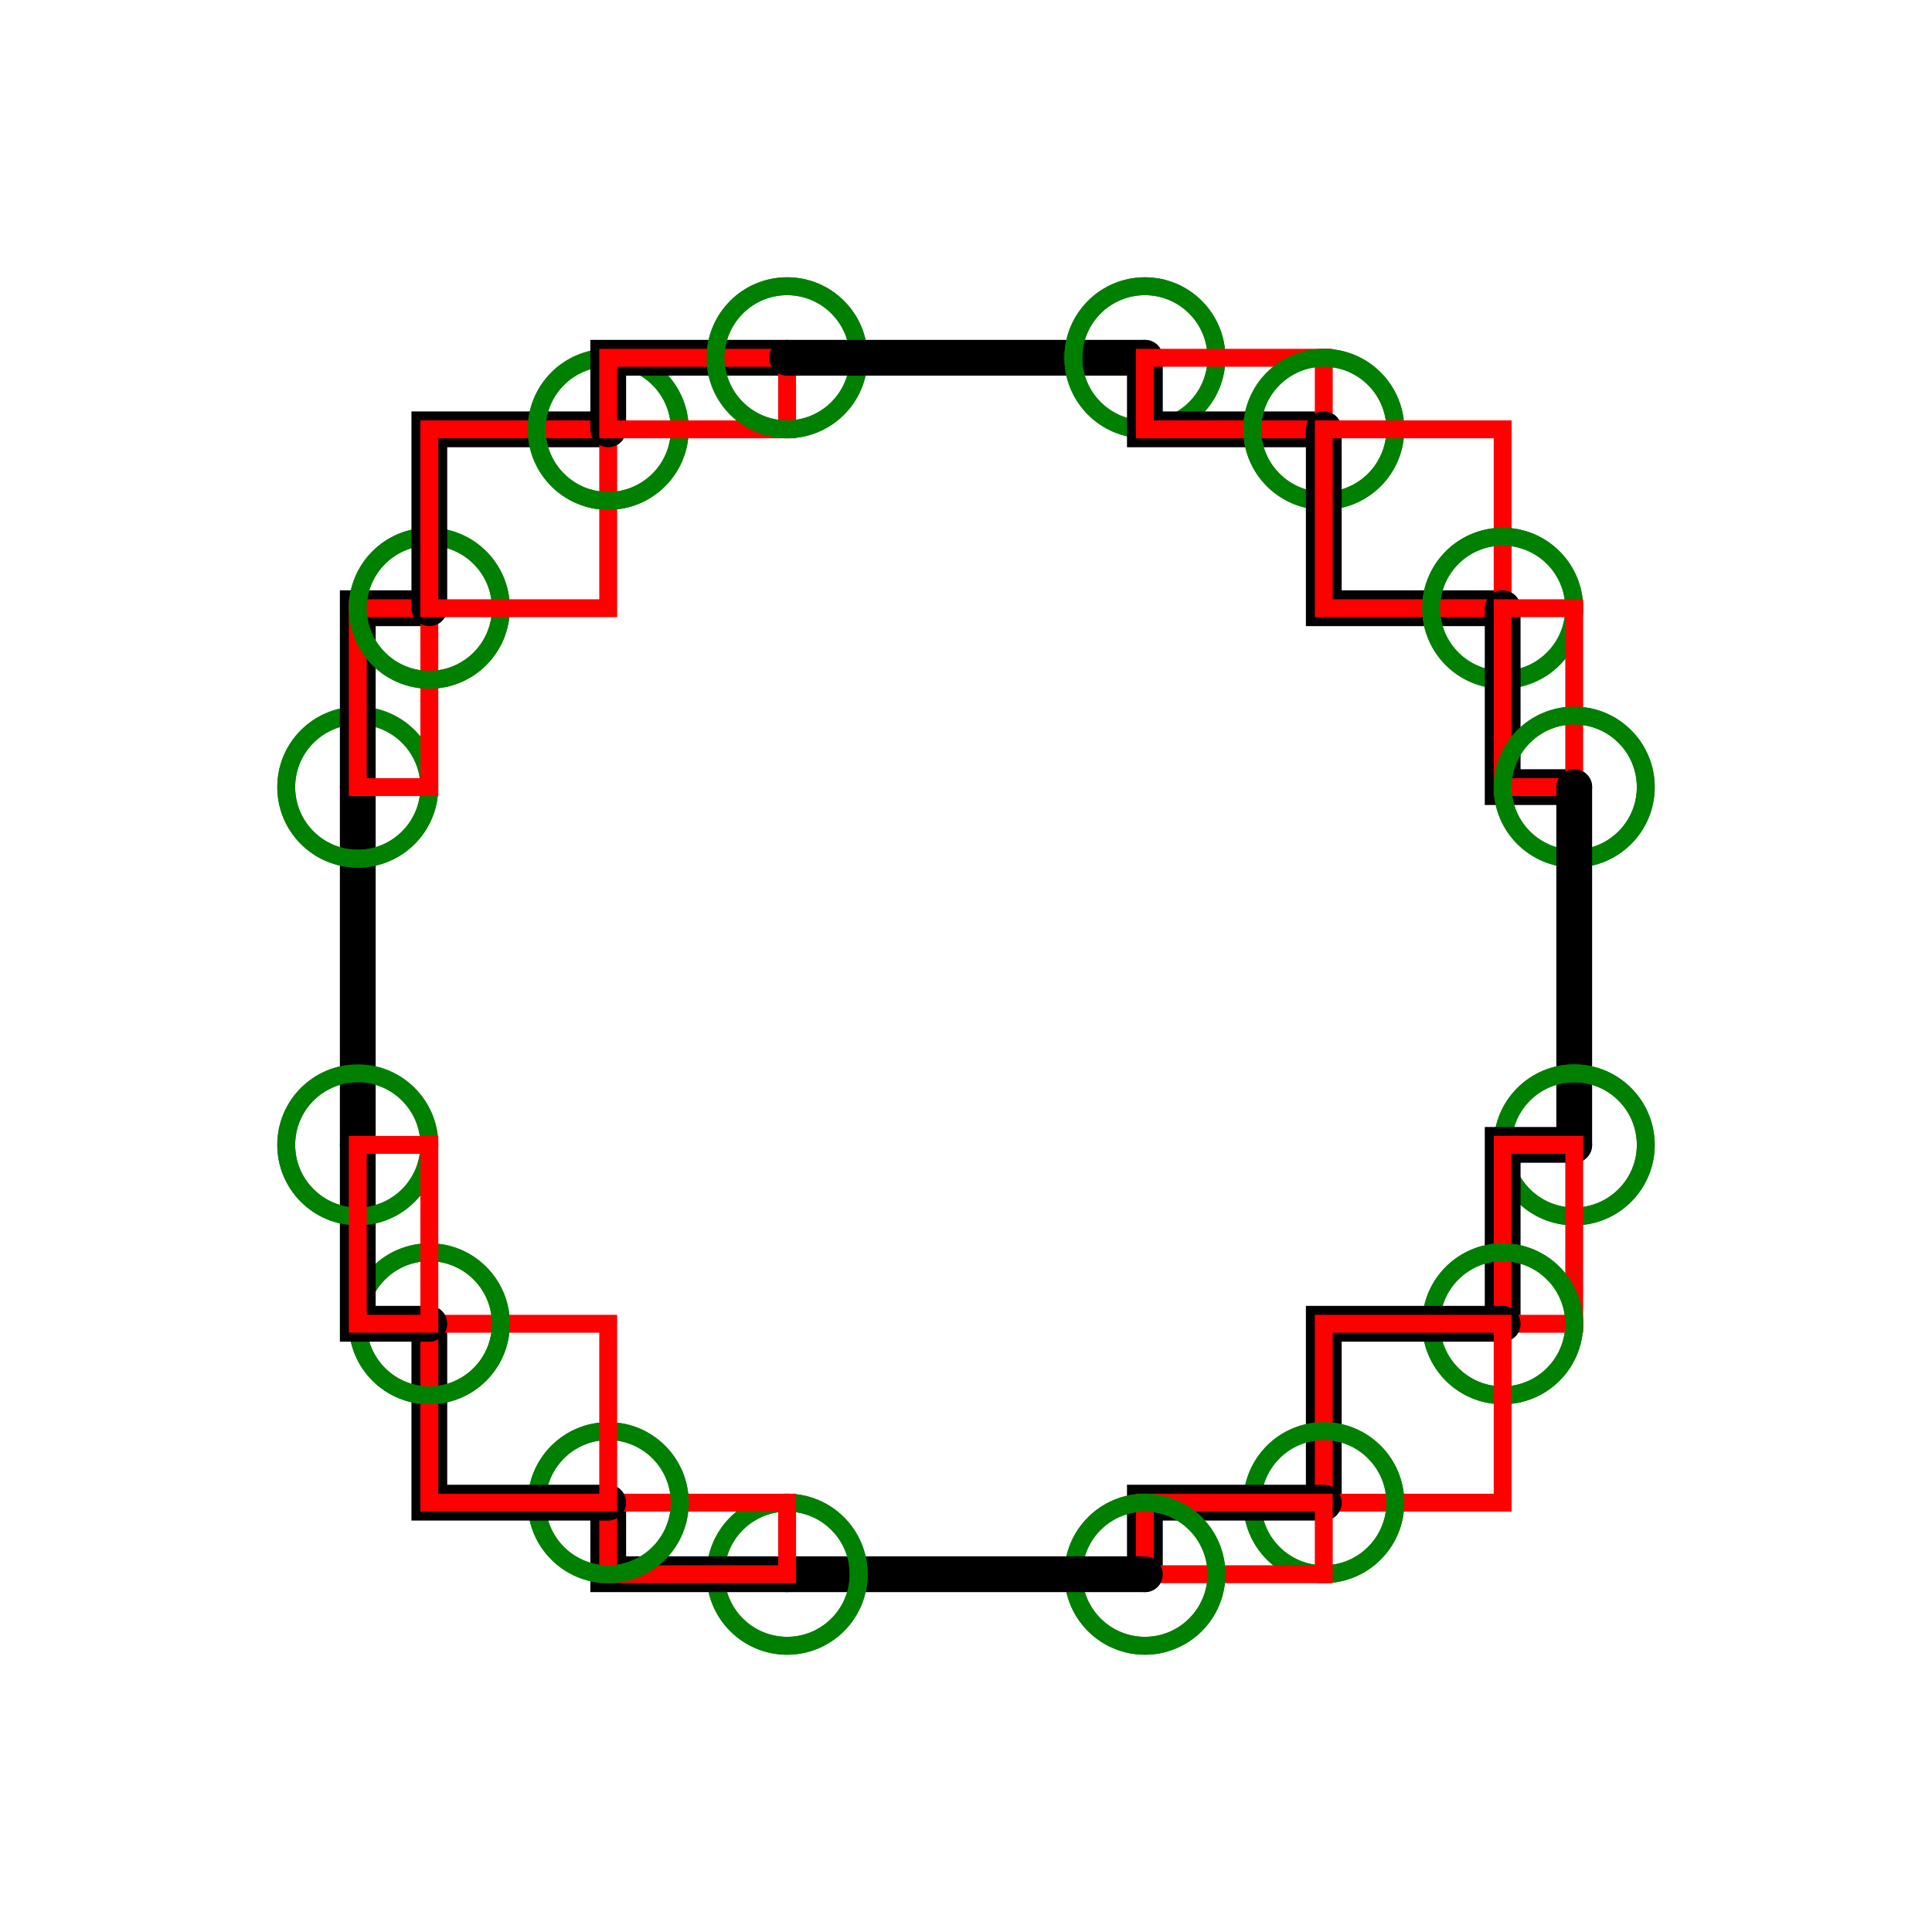<svg viewBox="-10.0 -32.0 54.0 54.0" xmlns="http://www.w3.org/2000/svg">
<g class="debug">
<circle cx="0.0" cy="0.0" r="2" fill="transparent" stroke="green" stroke-width="0.5"/><line x1="0.0" y1="0.0" x2="0.0" y2="-10.0" stroke="black" stroke-linecap="round" />
<circle cx="0.0" cy="-10.0" r="2" fill="transparent" stroke="green" stroke-width="0.5"/>
<rect x="0.0" y="-10.0" width="0.0" height="10.0" fill="transparent" stroke="red" stroke-width="0.5"/>
</g>
<g class="debug">
<circle cx="0.0" cy="-10.0" r="2" fill="transparent" stroke="green" stroke-width="0.5"/><path d="M 0.0 -10.0 Q 0.0 -10.0 0.0 -10.0 L 0.0 -15.0 Q 0.0 -15.0 0.0 -15.0 L 2.0 -15.0" fill="transparent" stroke="black" stroke-linecap="round" />
<circle cx="2.0" cy="-15.0" r="2" fill="transparent" stroke="green" stroke-width="0.5"/>
<rect x="0.0" y="-15.0" width="2.0" height="5.0" fill="transparent" stroke="red" stroke-width="0.5"/>
</g>
<g class="debug">
<circle cx="2.0" cy="-15.0" r="2" fill="transparent" stroke="green" stroke-width="0.5"/><path d="M 2.0 -15.0 Q 2.0 -15.0 2.0 -15.0 L 2.0 -20.0 Q 2.0 -20.0 2.0 -20.0 L 7.0 -20.0" fill="transparent" stroke="black" stroke-linecap="round" />
<circle cx="7.0" cy="-20.0" r="2" fill="transparent" stroke="green" stroke-width="0.5"/>
<rect x="2.0" y="-20.0" width="5.0" height="5.0" fill="transparent" stroke="red" stroke-width="0.5"/>
</g>
<g class="debug">
<circle cx="7.0" cy="-20.0" r="2" fill="transparent" stroke="green" stroke-width="0.5"/><path d="M 7.0 -20.0 Q 7.0 -20.0 7.0 -20.0 L 7.0 -22.0 Q 7.0 -22.0 7.0 -22.0 L 12.0 -22.0" fill="transparent" stroke="black" stroke-linecap="round" />
<circle cx="12.0" cy="-22.0" r="2" fill="transparent" stroke="green" stroke-width="0.5"/>
<rect x="7.0" y="-22.0" width="5.0" height="2.0" fill="transparent" stroke="red" stroke-width="0.5"/>
</g>
<g class="debug">
<circle cx="12.0" cy="-22.0" r="2" fill="transparent" stroke="green" stroke-width="0.5"/><line x1="12.0" y1="-22.0" x2="22.0" y2="-22.0" stroke="black" stroke-linecap="round" />
<circle cx="22.0" cy="-22.0" r="2" fill="transparent" stroke="green" stroke-width="0.5"/>
<rect x="12.0" y="-22.0" width="10.0" height="0.0" fill="transparent" stroke="red" stroke-width="0.5"/>
</g>
<g class="debug">
<circle cx="22.0" cy="-22.0" r="2" fill="transparent" stroke="green" stroke-width="0.5"/><path d="M 22.0 -22.0 Q 22.0 -22.0 22.0 -22.0 L 22.0 -20.0 Q 22.0 -20.0 22.0 -20.0 L 27.0 -20.0" fill="transparent" stroke="black" stroke-linecap="round" />
<circle cx="27.0" cy="-20.0" r="2" fill="transparent" stroke="green" stroke-width="0.5"/>
<rect x="22.0" y="-22.0" width="5.0" height="2.0" fill="transparent" stroke="red" stroke-width="0.5"/>
</g>
<g class="debug">
<circle cx="27.0" cy="-20.0" r="2" fill="transparent" stroke="green" stroke-width="0.5"/><path d="M 27.0 -20.0 Q 27.0 -20.0 27.0 -20.0 L 27.0 -15.0 Q 27.0 -15.0 27.0 -15.0 L 32.0 -15.0" fill="transparent" stroke="black" stroke-linecap="round" />
<circle cx="32.0" cy="-15.0" r="2" fill="transparent" stroke="green" stroke-width="0.5"/>
<rect x="27.0" y="-20.0" width="5.0" height="5.0" fill="transparent" stroke="red" stroke-width="0.5"/>
</g>
<g class="debug">
<circle cx="32.0" cy="-15.0" r="2" fill="transparent" stroke="green" stroke-width="0.5"/><path d="M 32.0 -15.0 Q 32.0 -15.0 32.0 -15.0 L 32.0 -10.0 Q 32.0 -10.0 32.0 -10.0 L 34.0 -10.0" fill="transparent" stroke="black" stroke-linecap="round" />
<circle cx="34.0" cy="-10.0" r="2" fill="transparent" stroke="green" stroke-width="0.5"/>
<rect x="32.0" y="-15.0" width="2.0" height="5.0" fill="transparent" stroke="red" stroke-width="0.5"/>
</g>
<g class="debug">
<circle cx="34.0" cy="-10.0" r="2" fill="transparent" stroke="green" stroke-width="0.5"/><line x1="34.0" y1="-10.0" x2="34.0" y2="0.0" stroke="black" stroke-linecap="round" />
<circle cx="34.0" cy="0.0" r="2" fill="transparent" stroke="green" stroke-width="0.5"/>
<rect x="34.0" y="-10.0" width="0.0" height="10.0" fill="transparent" stroke="red" stroke-width="0.5"/>
</g>
<g class="debug">
<circle cx="34.0" cy="0.0" r="2" fill="transparent" stroke="green" stroke-width="0.5"/><path d="M 32.0 5.0 Q 32.0 5.0 32.0 5.0 L 32.0 0.0 Q 32.0 0.0 32.0 0.0 L 34.0 0.0" fill="transparent" stroke="black" stroke-linecap="round" />
<circle cx="32.0" cy="5.0" r="2" fill="transparent" stroke="green" stroke-width="0.5"/>
<rect x="32.0" y="0.0" width="2.0" height="5.0" fill="transparent" stroke="red" stroke-width="0.5"/>
</g>
<g class="debug">
<circle cx="32.0" cy="5.0" r="2" fill="transparent" stroke="green" stroke-width="0.5"/><path d="M 27.0 10.0 Q 27.0 10.0 27.0 10.0 L 27.0 5.0 Q 27.0 5.0 27.0 5.0 L 32.0 5.0" fill="transparent" stroke="black" stroke-linecap="round" />
<circle cx="27.0" cy="10.0" r="2" fill="transparent" stroke="green" stroke-width="0.5"/>
<rect x="27.0" y="5.0" width="5.0" height="5.0" fill="transparent" stroke="red" stroke-width="0.5"/>
</g>
<g class="debug">
<circle cx="27.0" cy="10.0" r="2" fill="transparent" stroke="green" stroke-width="0.5"/><path d="M 22.0 12.0 Q 22.0 12.0 22.0 12.0 L 22.0 10.0 Q 22.0 10.0 22.0 10.0 L 27.0 10.0" fill="transparent" stroke="black" stroke-linecap="round" />
<circle cx="22.0" cy="12.0" r="2" fill="transparent" stroke="green" stroke-width="0.5"/>
<rect x="22.0" y="10.0" width="5.0" height="2.0" fill="transparent" stroke="red" stroke-width="0.5"/>
</g>
<g class="debug">
<circle cx="22.0" cy="12.0" r="2" fill="transparent" stroke="green" stroke-width="0.5"/><line x1="22.0" y1="12.0" x2="12.0" y2="12.0" stroke="black" stroke-linecap="round" />
<circle cx="12.0" cy="12.0" r="2" fill="transparent" stroke="green" stroke-width="0.5"/>
<rect x="12.0" y="12.0" width="10.0" height="0.0" fill="transparent" stroke="red" stroke-width="0.5"/>
</g>
<g class="debug">
<circle cx="12.0" cy="12.0" r="2" fill="transparent" stroke="green" stroke-width="0.5"/><path d="M 7.0 10.0 Q 7.0 10.0 7.0 10.0 L 7.0 12.0 Q 7.0 12.0 7.0 12.0 L 12.0 12.0" fill="transparent" stroke="black" stroke-linecap="round" />
<circle cx="7.0" cy="10.0" r="2" fill="transparent" stroke="green" stroke-width="0.5"/>
<rect x="7.0" y="10.0" width="5.0" height="2.0" fill="transparent" stroke="red" stroke-width="0.5"/>
</g>
<g class="debug">
<circle cx="7.0" cy="10.0" r="2" fill="transparent" stroke="green" stroke-width="0.5"/><path d="M 2.0 5.0 Q 2.0 5.0 2.0 5.0 L 2.0 10.0 Q 2.0 10.0 2.0 10.0 L 7.0 10.0" fill="transparent" stroke="black" stroke-linecap="round" />
<circle cx="2.0" cy="5.0" r="2" fill="transparent" stroke="green" stroke-width="0.5"/>
<rect x="2.0" y="5.0" width="5.0" height="5.0" fill="transparent" stroke="red" stroke-width="0.5"/>
</g>
<g class="debug">
<circle cx="2.0" cy="5.0" r="2" fill="transparent" stroke="green" stroke-width="0.5"/><path d="M 0.0 0.0 Q 0.0 0.0 0.0 0.0 L 0.0 5.0 Q 0.0 5.0 0.0 5.0 L 2.0 5.0" fill="transparent" stroke="black" stroke-linecap="round" />
<circle cx="0.0" cy="0.0" r="2" fill="transparent" stroke="green" stroke-width="0.5"/>
<rect x="0.0" y="0.0" width="2.0" height="5.0" fill="transparent" stroke="red" stroke-width="0.5"/>
</g>
</svg>